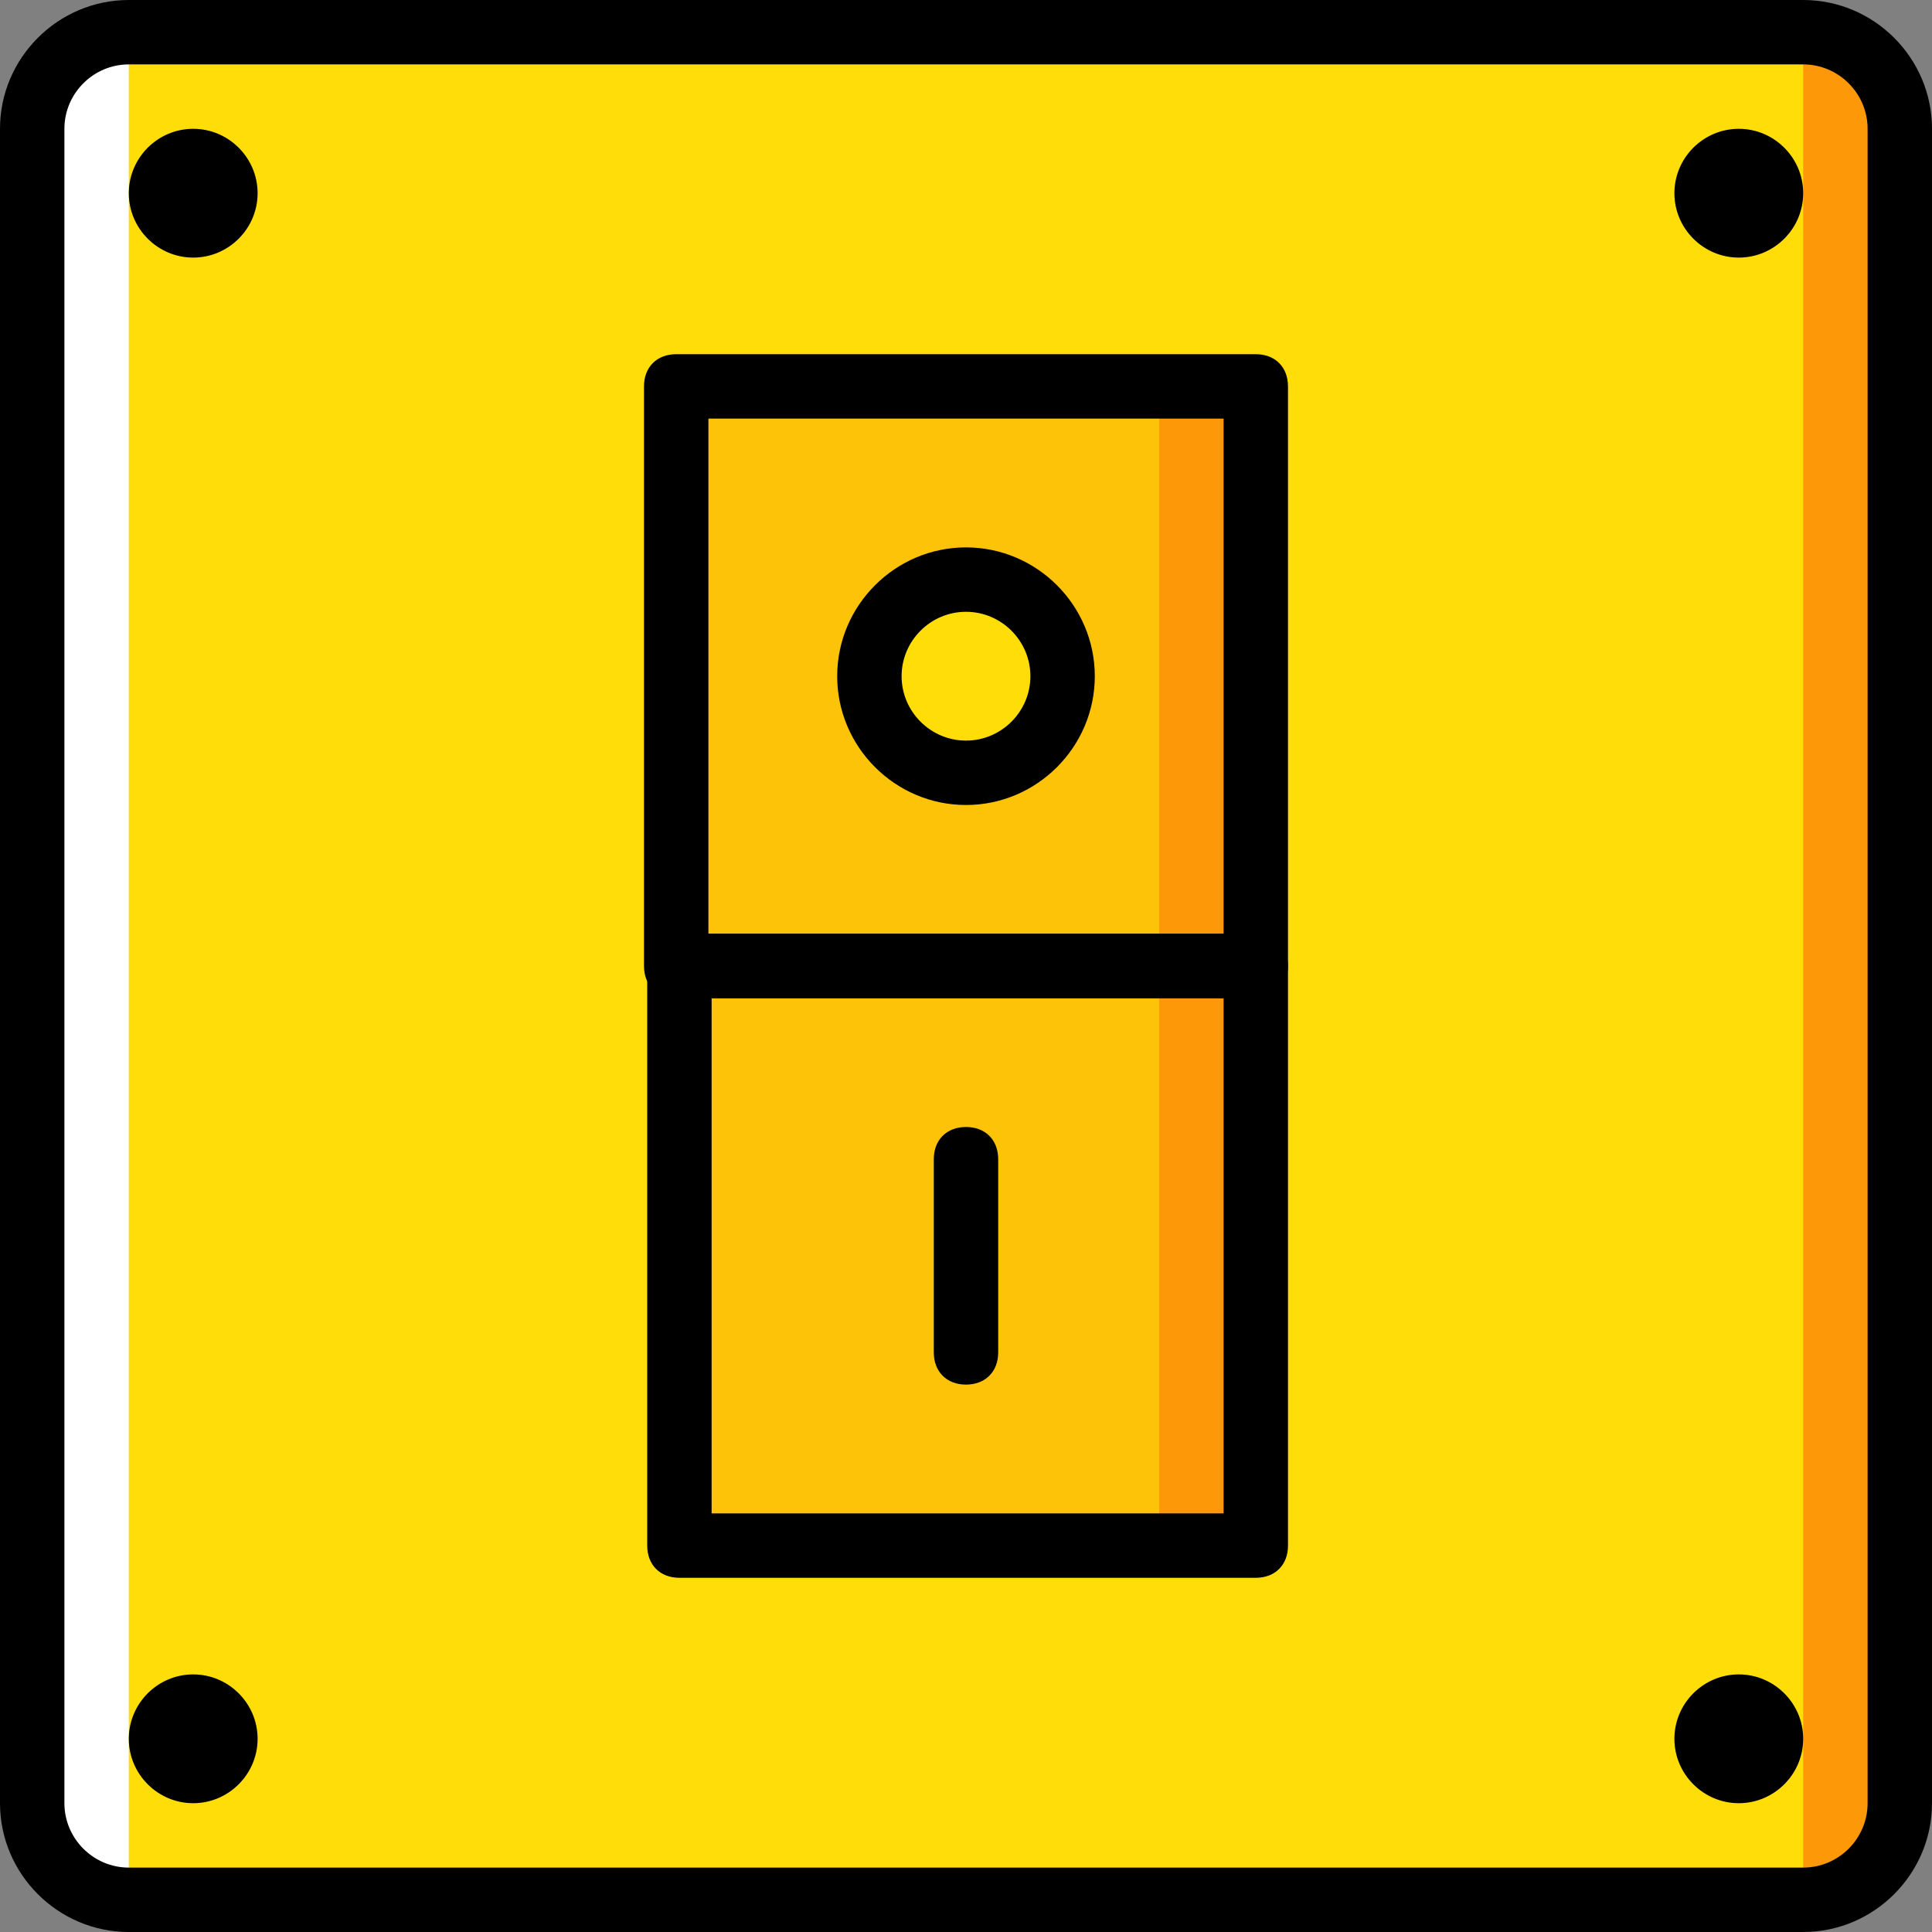<?xml version="1.0" encoding="iso-8859-1"?>
<!-- Generator: Adobe Illustrator 19.0.0, SVG Export Plug-In . SVG Version: 6.00 Build 0)  -->
<svg version="1.1" id="Layer_1" xmlns="http://www.w3.org/2000/svg" xmlns:xlink="http://www.w3.org/1999/xlink" x="0px" y="0px"
	 viewBox="0 0 503.607 503.607" style="enable-background:new 0 0 503.607 503.607;" xml:space="preserve">
<rect x="0" y="0" width="503.607" height="503.607" fill="#808080" stroke="none"/>
<g transform="translate(1 1)">
	<path style="fill:#FFDD09;" d="M469.033,494.213H32.574c-14.269,0-25.18-10.911-25.18-25.18V32.574
		c0-14.269,10.911-25.18,25.18-25.18h436.459c14.269,0,25.18,10.911,25.18,25.18v436.459
		C494.213,483.302,483.302,494.213,469.033,494.213"/>
	<g>
		<path style="fill:#FCC309;" d="M176.102,401.885h150.243V250.803H176.102V401.885z"/>
		<path style="fill:#FCC309;" d="M175.262,250.803h151.082V99.721H175.262V250.803z"/>
	</g>
	<g>
		<path style="fill:#FD9808;" d="M301.164,401.885h25.18V99.721h-25.18V401.885z"/>
		<path style="fill:#FD9808;" d="M469.033,494.213L469.033,494.213V7.393l0,0c14.269,0,25.18,10.911,25.18,25.18v436.459
			C494.213,483.302,483.302,494.213,469.033,494.213"/>
	</g>
	<path style="fill:#FFFFFF;" d="M32.574,494.213L32.574,494.213V7.393l0,0c-13.43,0-25.18,10.911-25.18,25.18v436.459
		C7.393,483.302,19.144,494.213,32.574,494.213"/>
	<path style="fill:#FFDD09;" d="M275.984,175.262c0-14.269-10.911-25.18-25.18-25.18c-14.269,0-25.18,10.911-25.18,25.18
		s10.911,25.18,25.18,25.18C265.072,200.443,275.984,189.531,275.984,175.262"/>
	<path d="M469.033,502.607H32.574C14.108,502.607-1,487.498-1,469.033V32.574C-1,14.108,14.108-1,32.574-1h436.459
		c18.466,0,33.574,15.108,33.574,33.574v436.459C502.607,487.498,487.498,502.607,469.033,502.607z M32.574,15.787
		c-9.233,0-16.787,7.554-16.787,16.787v436.459c0,9.233,7.554,16.787,16.787,16.787h436.459c9.233,0,16.787-7.554,16.787-16.787
		V32.574c0-9.233-7.554-16.787-16.787-16.787H32.574z"/>
	<path d="M326.344,259.197H175.262c-5.036,0-8.393-3.357-8.393-8.393V99.721c0-5.036,3.357-8.393,8.393-8.393h151.082
		c5.036,0,8.393,3.357,8.393,8.393v151.082C334.738,255.839,331.38,259.197,326.344,259.197z M183.656,242.41h134.295V108.115
		H183.656V242.41z"/>
	<path d="M326.344,410.279H176.102c-5.036,0-8.393-3.357-8.393-8.393V250.803c0-5.036,3.357-8.393,8.393-8.393h150.243
		c5.036,0,8.393,3.357,8.393,8.393v151.082C334.738,406.921,331.38,410.279,326.344,410.279z M184.495,393.492h133.456V259.197
		H184.495V393.492z"/>
	<path d="M250.803,208.836c-18.466,0-33.574-15.108-33.574-33.574s15.108-33.574,33.574-33.574s33.574,15.108,33.574,33.574
		S269.269,208.836,250.803,208.836z M250.803,158.475c-9.233,0-16.787,7.554-16.787,16.787s7.554,16.787,16.787,16.787
		c9.233,0,16.787-7.554,16.787-16.787S260.036,158.475,250.803,158.475z"/>
	<path d="M250.803,359.918c-5.036,0-8.393-3.357-8.393-8.393v-50.361c0-5.036,3.357-8.393,8.393-8.393s8.393,3.357,8.393,8.393
		v50.361C259.197,356.561,255.839,359.918,250.803,359.918z"/>
	<path d="M66.148,49.361c0-9.233-7.554-16.787-16.787-16.787s-16.787,7.554-16.787,16.787s7.554,16.787,16.787,16.787
		S66.148,58.593,66.148,49.361"/>
	<path d="M66.148,452.246c0-9.233-7.554-16.787-16.787-16.787s-16.787,7.554-16.787,16.787c0,9.233,7.554,16.787,16.787,16.787
		S66.148,461.479,66.148,452.246"/>
	<path d="M469.033,49.361c0-9.233-7.554-16.787-16.787-16.787c-9.233,0-16.787,7.554-16.787,16.787s7.554,16.787,16.787,16.787
		C461.479,66.148,469.033,58.593,469.033,49.361"/>
	<path d="M469.033,452.246c0-9.233-7.554-16.787-16.787-16.787c-9.233,0-16.787,7.554-16.787,16.787
		c0,9.233,7.554,16.787,16.787,16.787C461.479,469.033,469.033,461.479,469.033,452.246"/>
</g>
<g>
</g>
<g>
</g>
<g>
</g>
<g>
</g>
<g>
</g>
<g>
</g>
<g>
</g>
<g>
</g>
<g>
</g>
<g>
</g>
<g>
</g>
<g>
</g>
<g>
</g>
<g>
</g>
<g>
</g>
</svg>
